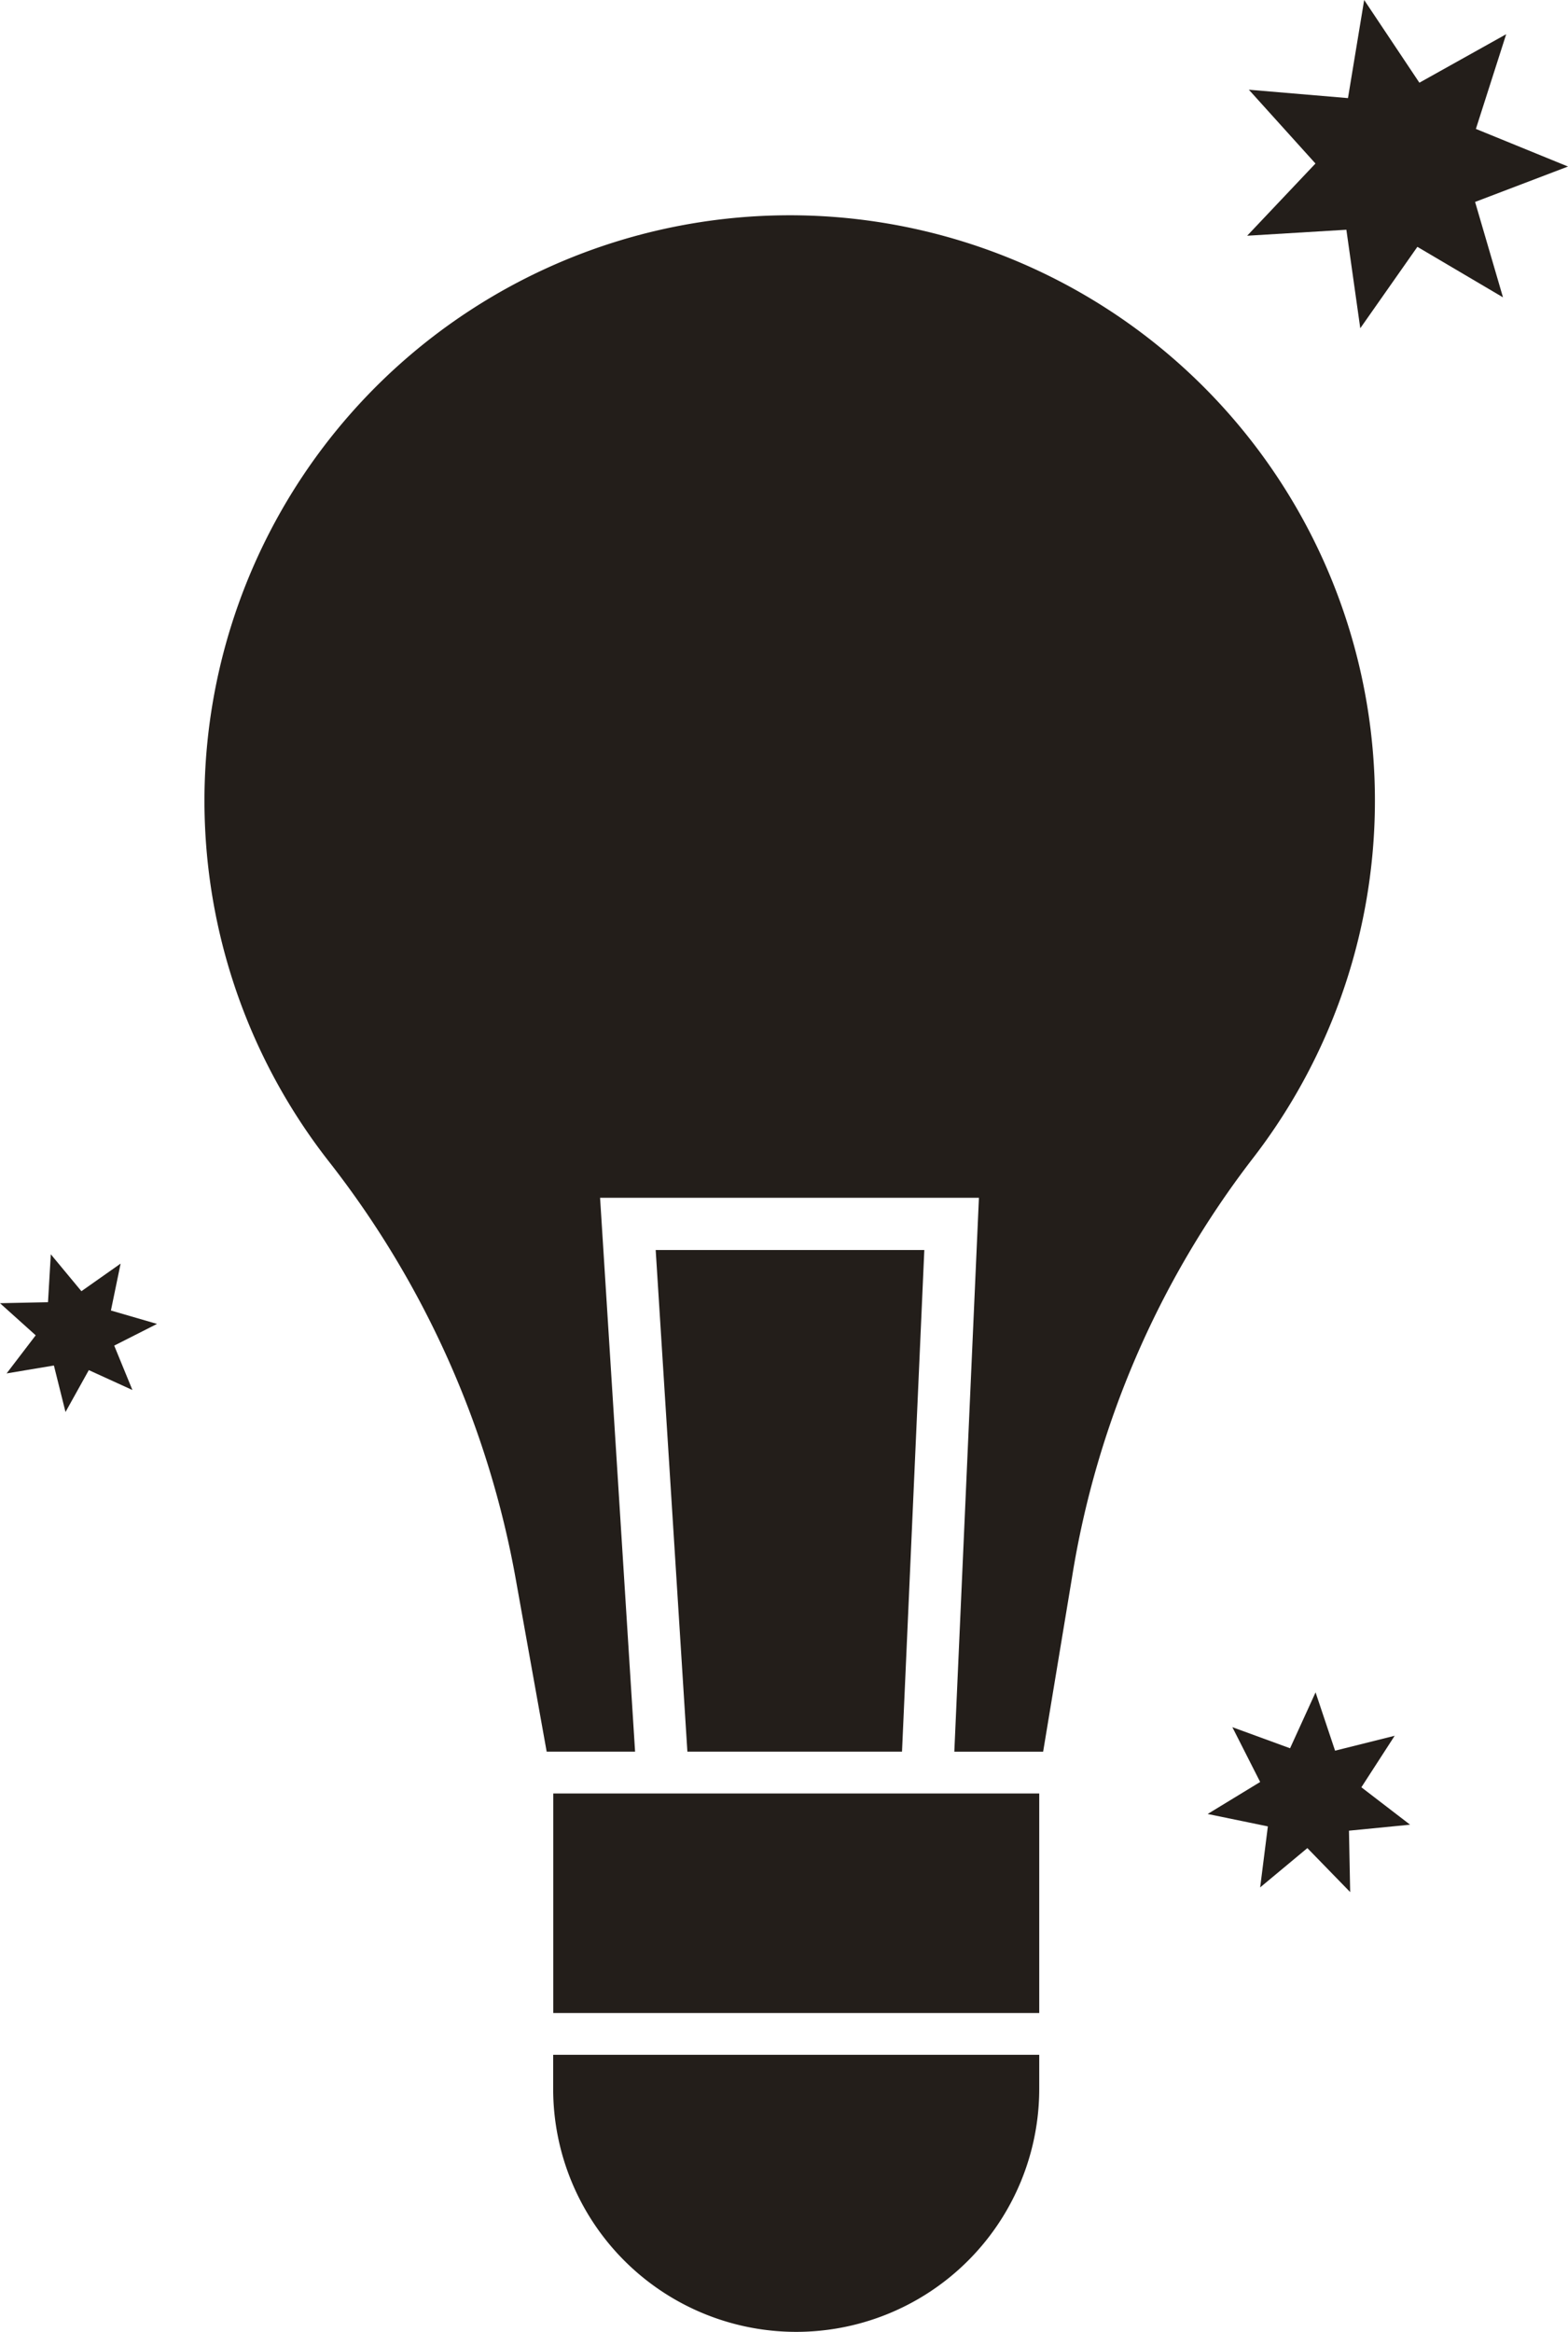 <svg xmlns="http://www.w3.org/2000/svg" viewBox="0 0 156.78 233.14"><defs><style>.cls-1{fill:#231e1a;}</style></defs><g id="Capa_2" data-name="Capa 2"><g id="Capa_1-2" data-name="Capa 1"><polygon class="cls-1" points="134.78 9.81 136.4 0 141.92 8.27 150.6 3.42 147.57 12.89 156.78 16.65 147.49 20.19 150.28 29.73 141.72 24.68 136.01 32.82 134.62 22.97 124.7 23.57 131.53 16.35 124.87 8.97 134.78 9.81"/><polygon class="cls-1" points="133.49 175.04 139.45 173.55 136.12 178.7 140.99 182.44 134.88 183.04 135 189.18 130.72 184.78 126 188.71 126.77 182.61 120.75 181.37 126 178.17 123.22 172.69 128.99 174.8 131.54 169.21 133.49 175.04"/><polygon class="cls-1" points="3.57 133.51 0 130.3 4.8 130.2 5.08 125.41 8.14 129.1 12.06 126.34 11.09 131.03 15.7 132.37 11.42 134.54 13.24 138.98 8.88 136.99 6.55 141.18 5.39 136.53 0.66 137.32 3.57 133.51"/><rect class="cls-1" x="55.32" y="179.32" width="48.59" height="21.95"/><path class="cls-1" d="M55.32,205.45h48.59a0,0,0,0,1,0,0v3.4a24.3,24.3,0,0,1-24.3,24.3h0a24.3,24.3,0,0,1-24.3-24.3v-3.4A0,0,0,0,1,55.32,205.45Z"/><polygon class="cls-1" points="92.42 124.98 65.56 124.98 68.73 175.14 90.19 175.14 92.42 124.98"/><path class="cls-1" d="M78.13,21.53A58.53,58.53,0,0,0,32.86,116.1a94.85,94.85,0,0,1,18.7,41.74l3.1,17.3H63.5L60,119.76H97.88l-2.46,55.38h8.88l2.88-17.38a92.56,92.56,0,0,1,18-41.83,58.52,58.52,0,0,0-47.06-94.4Z"/></g></g></svg>